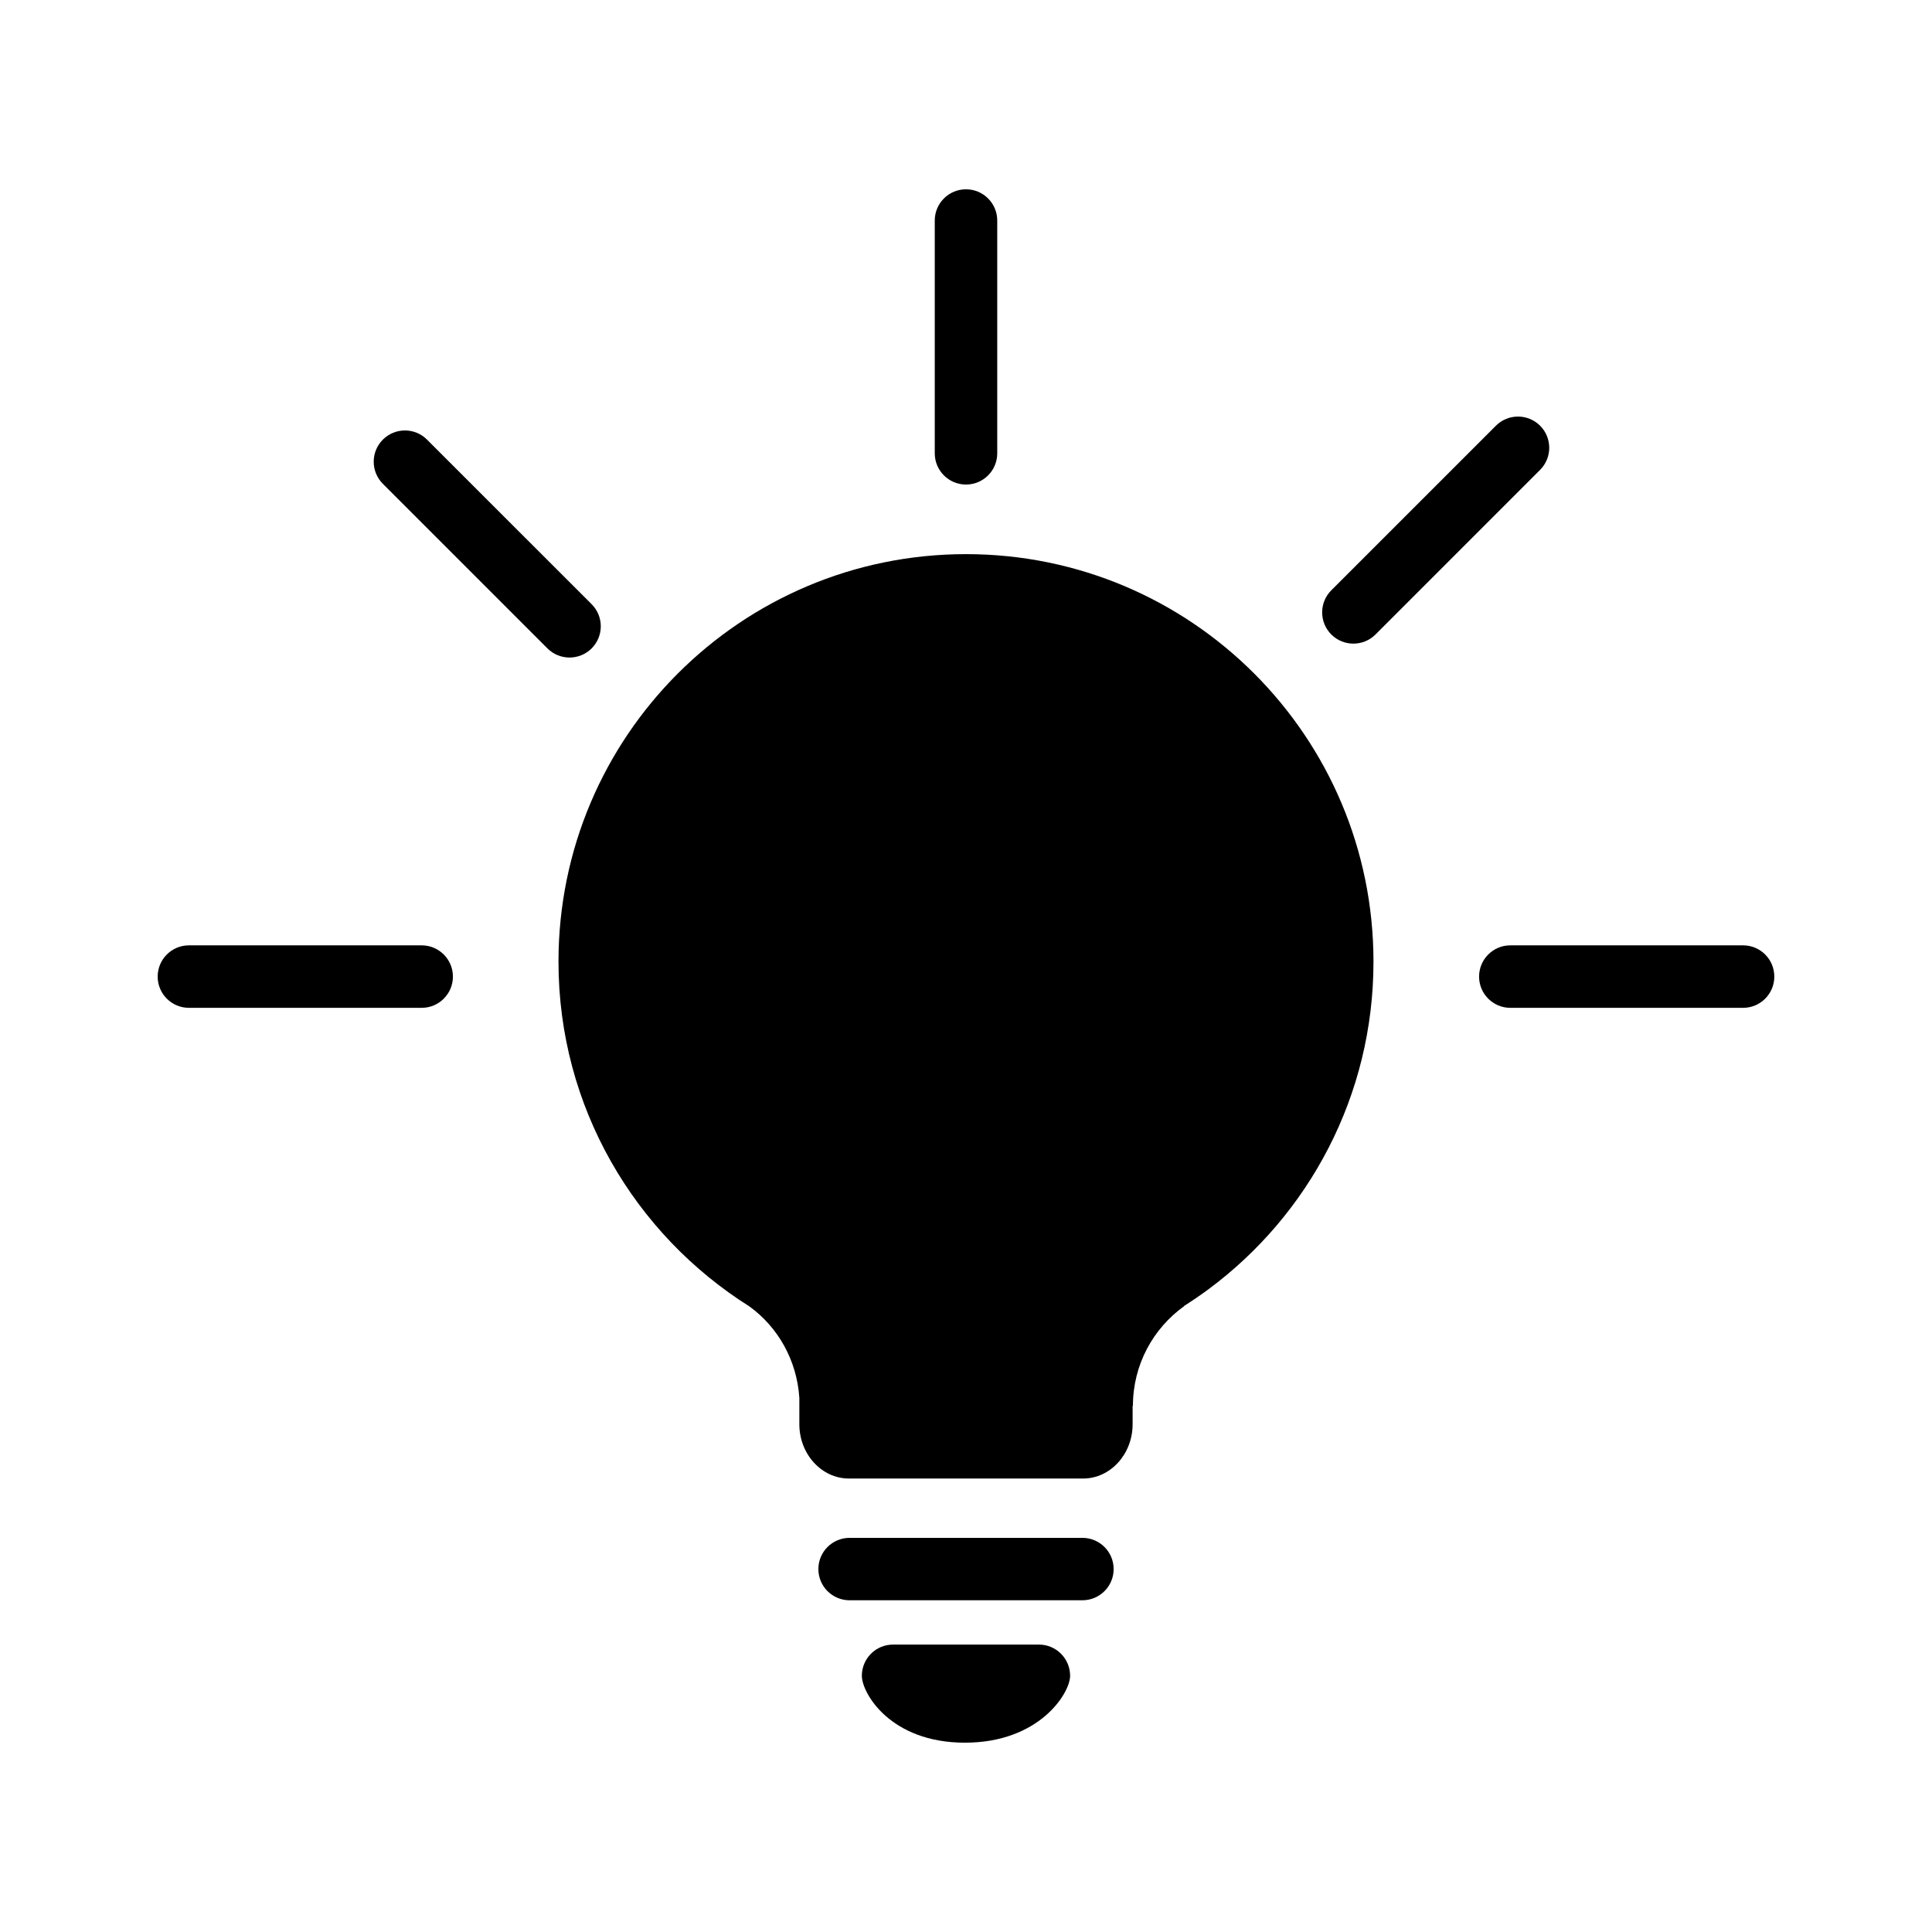 <svg class="ideaIcon" viewBox="0 0 100 100">
	<path d="M56.023,82.83H43.977c-0.895,0-1.618-0.721-1.618-1.615s0.724-1.616,1.618-1.616h12.047c0.894,0,1.618,0.722,1.618,1.616   S56.917,82.83,56.023,82.83z"/>
	<path d="M90.222,52.165h-12.05c-0.89,0-1.615-0.724-1.615-1.616c0-0.894,0.726-1.618,1.615-1.618h12.05   c0.895,0,1.616,0.724,1.616,1.618C91.838,51.441,91.116,52.165,90.222,52.165z"/>
	<path d="M48.383,23.464v-12.05c0-0.892,0.724-1.616,1.617-1.616s1.617,0.724,1.617,1.616v12.05c0,0.892-0.724,1.616-1.617,1.616   S48.383,24.356,48.383,23.464z"/>
	<path d="M68.908,30.554l8.52-8.519c0.631-0.631,1.656-0.631,2.287,0c0.631,0.631,0.631,1.654,0,2.285l-8.519,8.521   c-0.631,0.631-1.657,0.631-2.288,0C68.277,32.208,68.277,31.185,68.908,30.554z"/>
	<path d="M28.335,33.561l-8.518-8.519c-0.632-0.633-0.632-1.655,0-2.288c0.631-0.631,1.654-0.631,2.285,0l8.521,8.519   c0.632,0.633,0.631,1.654,0,2.288C29.99,34.192,28.968,34.192,28.335,33.561z"/>
	<path d="M21.827,52.165H9.778c-0.893,0-1.617-0.724-1.617-1.616c0-0.894,0.724-1.618,1.617-1.618h12.048   c0.893,0,1.617,0.724,1.617,1.618C23.443,51.441,22.719,52.165,21.827,52.165z"/>
	<path d="M49.942,90.201c-3.859,0-5.333-2.568-5.333-3.463c0-0.892,0.723-1.615,1.617-1.615h7.548c0.892,0,1.615,0.724,1.615,1.615   C55.39,87.633,53.802,90.201,49.942,90.201z"/>
	<path d="M50,28.682c-11.65,0-21.093,9.443-21.093,21.094c0,7.527,3.954,14.115,9.885,17.846c1.485,1.078,2.452,2.787,2.582,4.728  v1.368c0,1.546,1.152,2.81,2.561,2.81h12.129c1.411,0,2.56-1.264,2.56-2.81v-0.955l0.016,0.004c0-2.126,1.046-4.01,2.653-5.162  l-0.01-0.005c0.436-0.279,0.867-0.571,1.285-0.881c5.174-3.844,8.523-10.003,8.523-16.942C71.092,38.125,61.651,28.682,50,28.682z"/>
</svg>